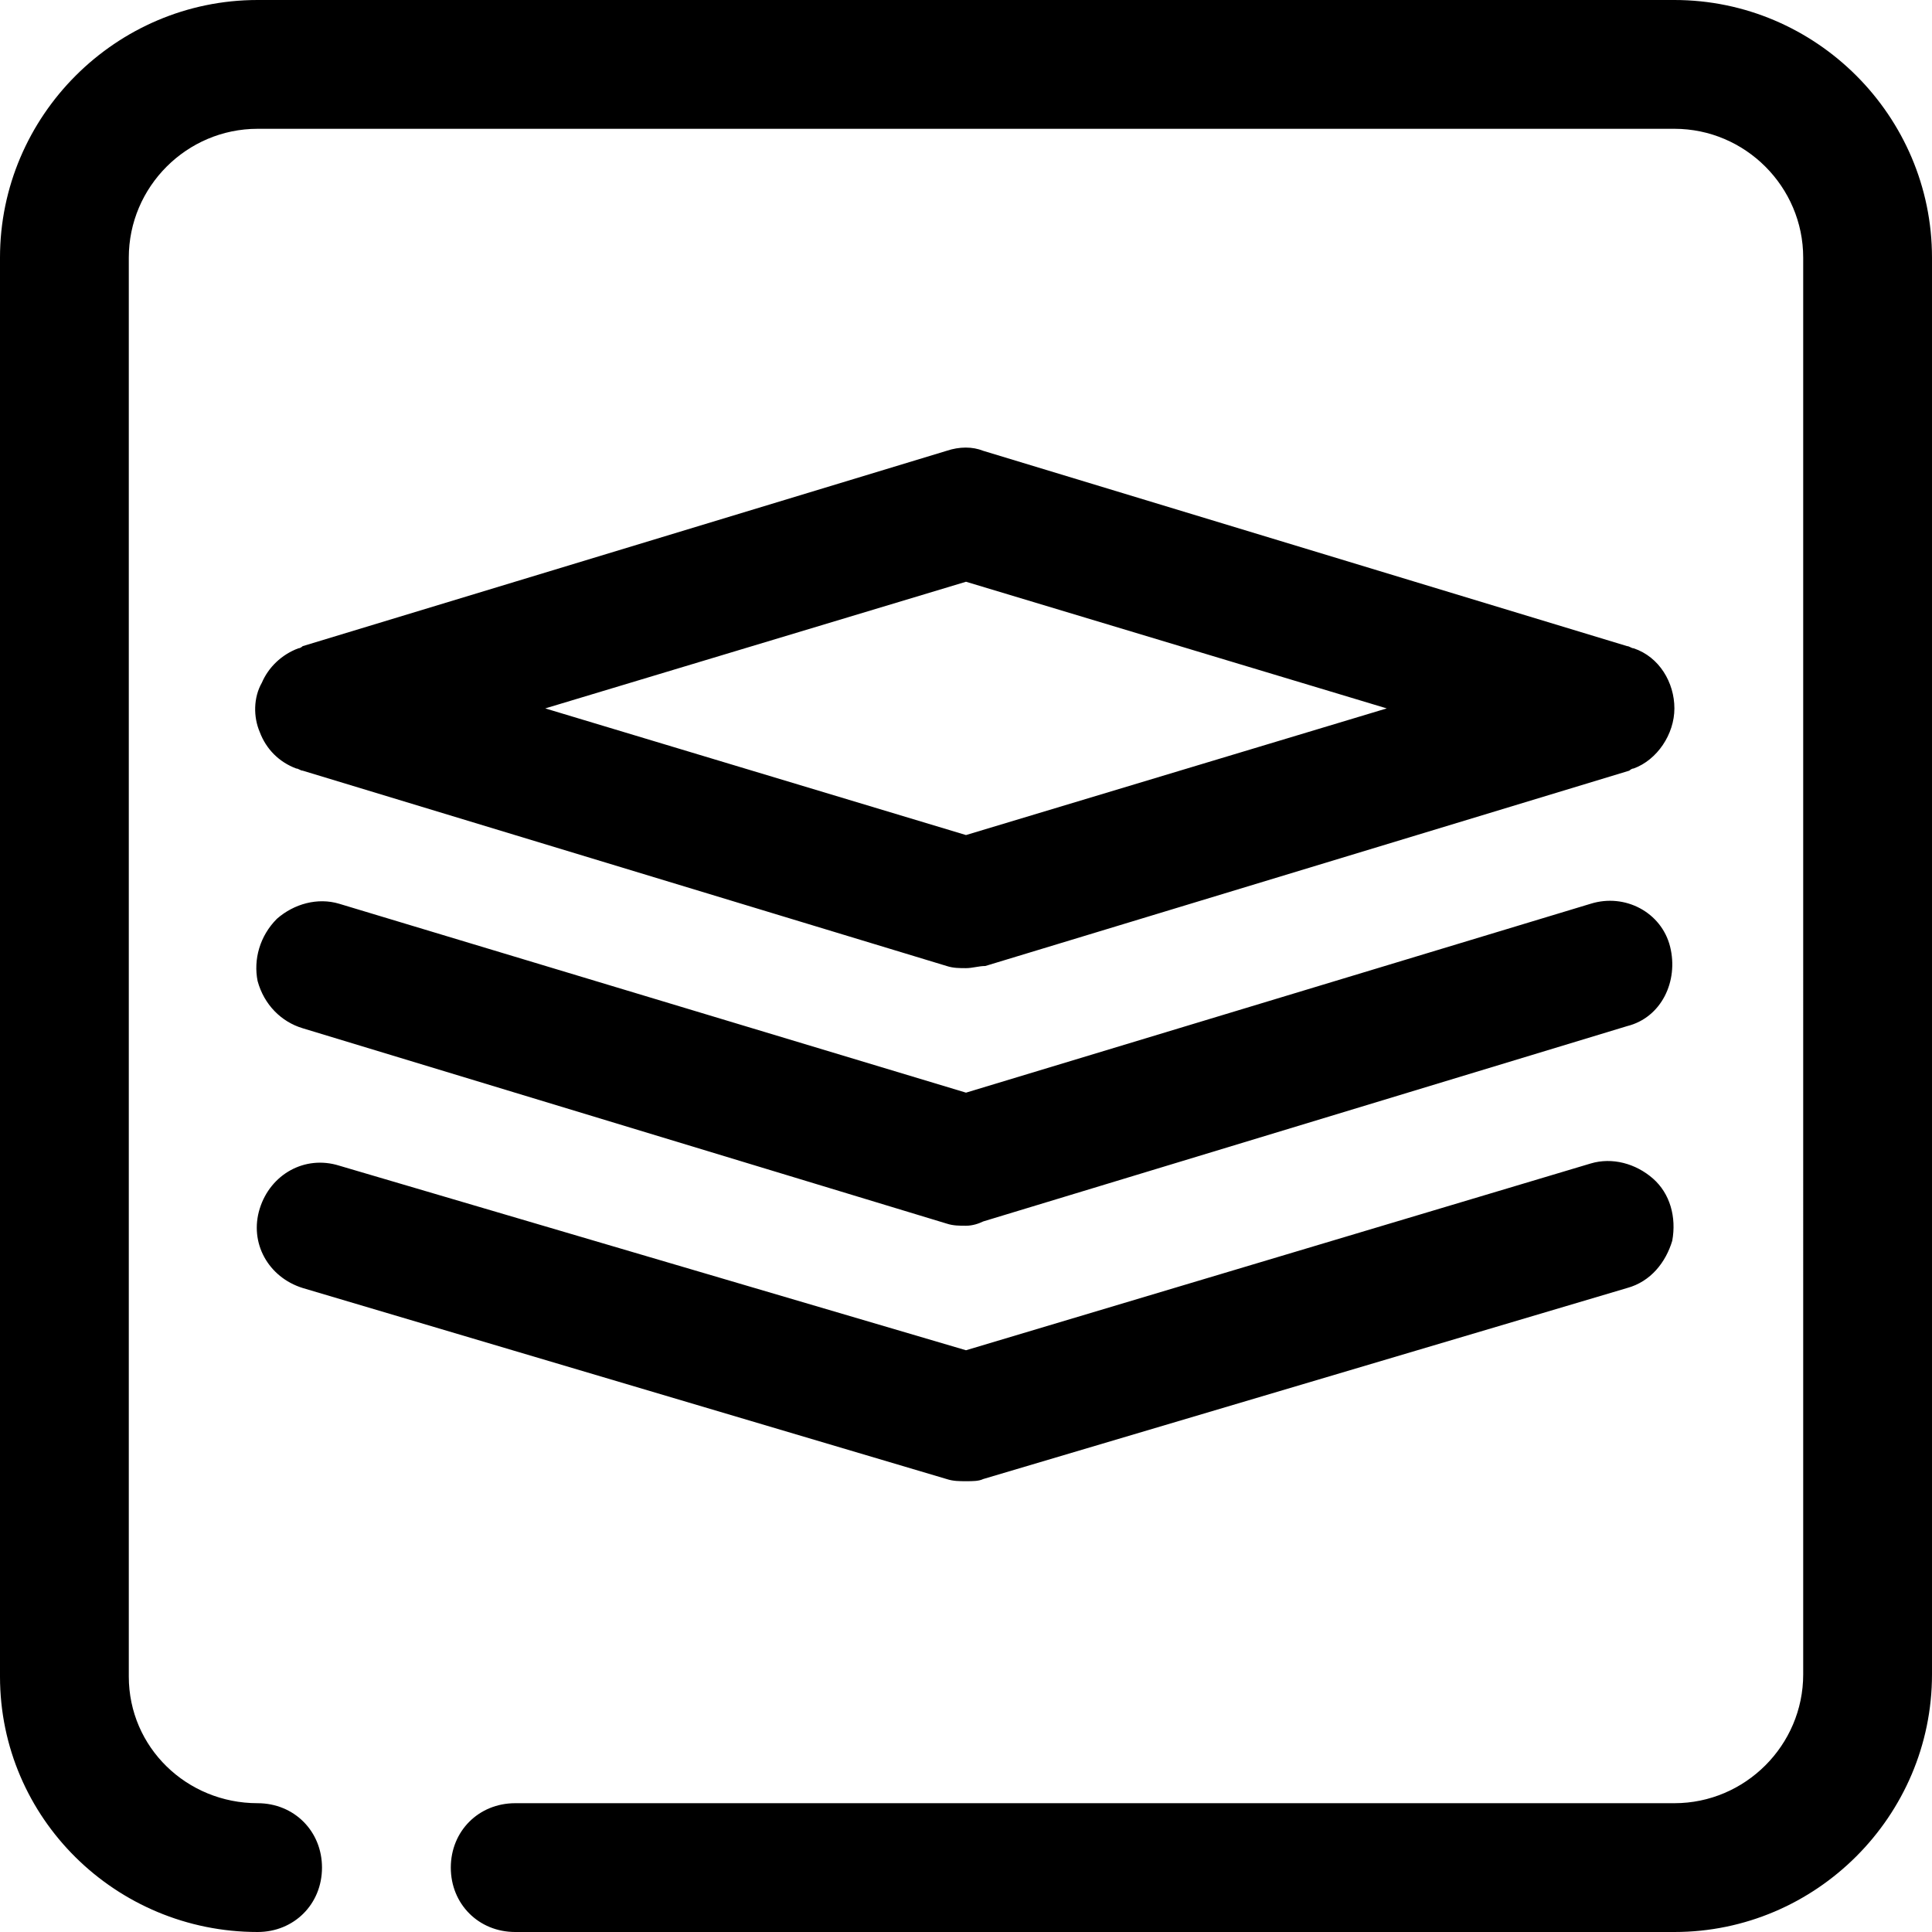 <?xml version="1.0" encoding="utf-8"?>
<!-- Generator: Adobe Illustrator 25.4.1, SVG Export Plug-In . SVG Version: 6.00 Build 0)  -->
<svg version="1.1" id="Layer_1" xmlns="http://www.w3.org/2000/svg" xmlns:xlink="http://www.w3.org/1999/xlink" x="0px" y="0px"
	 viewBox="0 0 90 90" style="enable-background:new 0 0 90 90;" xml:space="preserve">
<g id="surface1">
	<path d="M78,90H24c-1.7,0-3-1.3-3-3s1.3-3,3-3h54c3.3,0,6-2.7,6-6V12c0-3.3-2.7-6-6-6H12c-3.3,0-6,2.7-6,6v66.1
		c0,3.3,2.7,5.9,6,5.9c1.7,0,3,1.3,3,3s-1.3,3-3,3C5.4,90,0,84.7,0,78.1V12C0,5.4,5.4,0,12,0h66c6.6,0,12,5.4,12,12v66
		C90,84.6,84.6,90,78,90z M45,69c-0.3,0-0.6,0-0.9-0.1l-30-8.9c-1.6-0.5-2.5-2.1-2-3.7c0.5-1.6,2.1-2.5,3.7-2L45,62.9l29.1-8.7
		c1-0.3,2.1,0,2.9,0.7c0.8,0.7,1.1,1.8,0.9,2.9c-0.3,1-1,1.9-2.1,2.2l-30,8.9C45.6,69,45.3,69,45,69z M45,57.1c-0.3,0-0.6,0-0.9-0.1
		l-30-9.1c-1-0.3-1.8-1.1-2.1-2.2c-0.2-1,0.1-2.1,0.9-2.9c0.8-0.7,1.9-1,2.9-0.7L45,50.9l29.1-8.8c1.6-0.5,3.3,0.4,3.7,2
		s-0.4,3.3-2,3.7l-30,9.1C45.6,57,45.3,57.1,45,57.1z M45,45.1c-0.3,0-0.6,0-0.9-0.1l-30-9.1c-0.1,0-0.2-0.1-0.3-0.1
		c-0.8-0.3-1.4-0.9-1.7-1.7c-0.3-0.7-0.3-1.6,0.1-2.3c0.3-0.7,0.9-1.3,1.7-1.6c0.1,0,0.2-0.1,0.2-0.1l30-9.1c0.6-0.2,1.2-0.2,1.7,0
		l30,9.1c0.1,0,0.2,0.1,0.3,0.1c1.2,0.4,1.9,1.6,1.9,2.8c0,1.2-0.8,2.4-1.9,2.8c-0.1,0-0.2,0.1-0.2,0.1l-30,9.1
		C45.6,45,45.3,45.1,45,45.1z M25.4,33L45,38.9L64.6,33L45,27.1L25.4,33z"/>
</g>
</svg>

